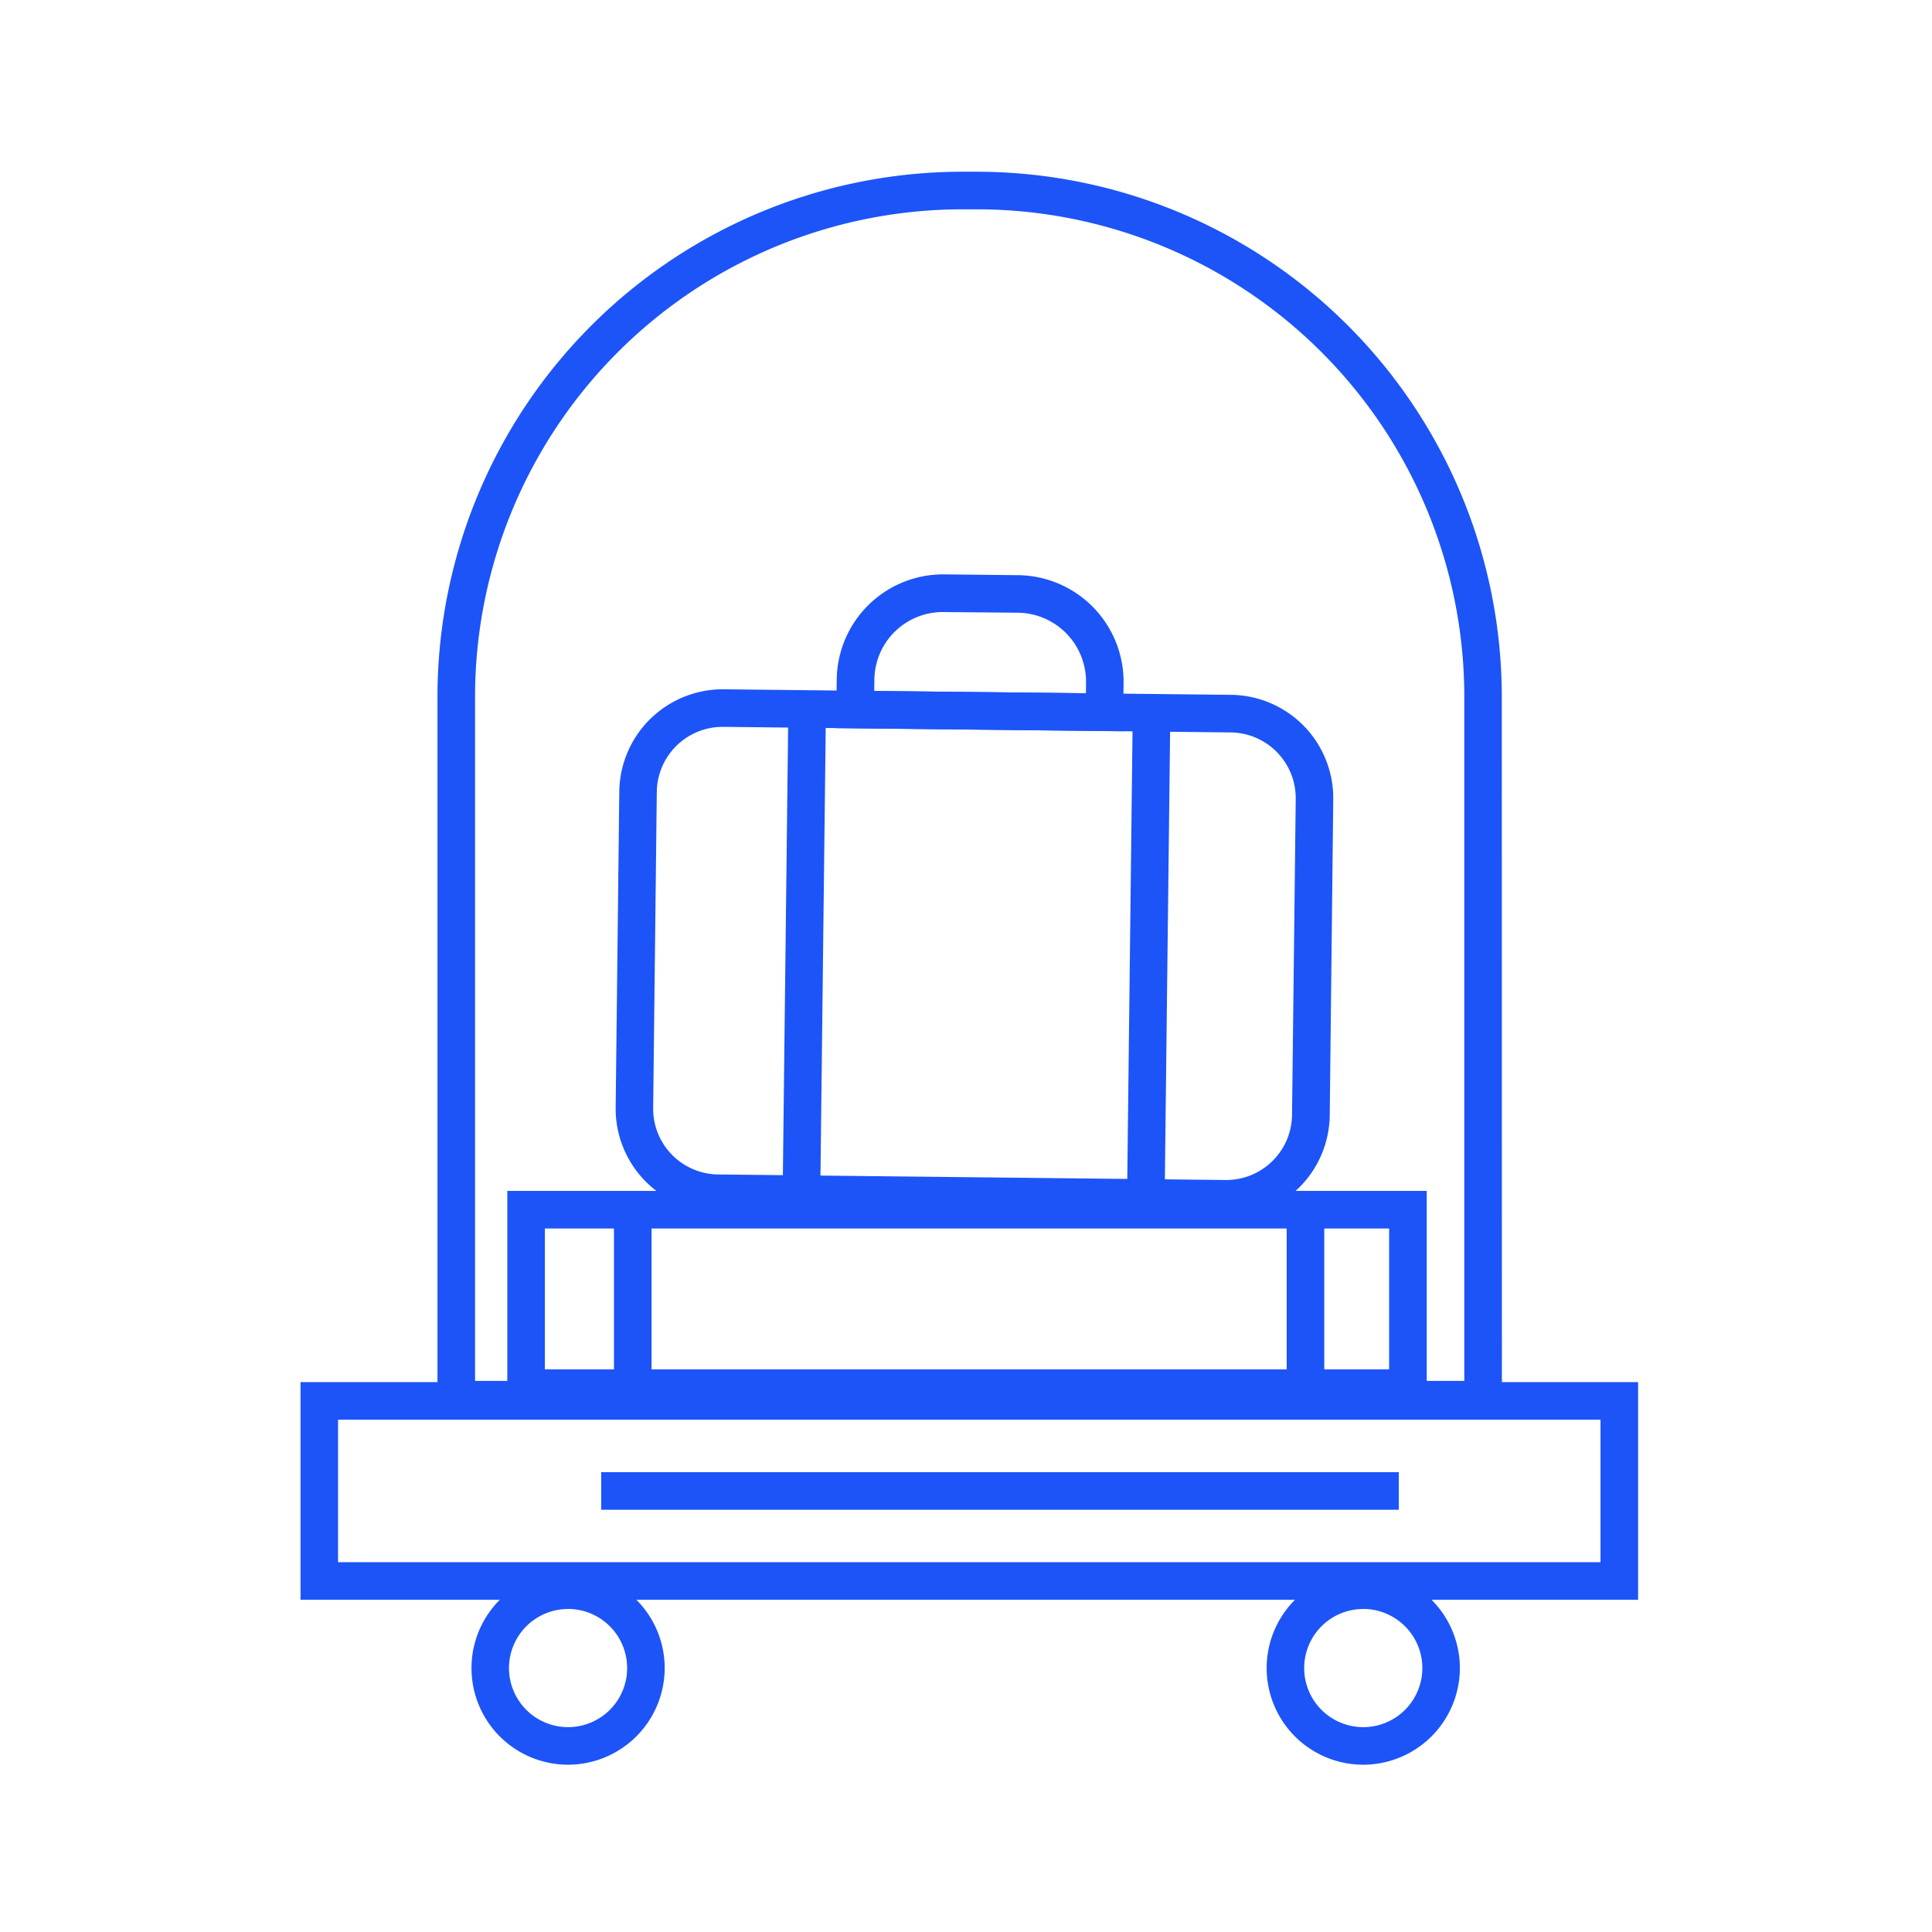 <?xml version="1.0" encoding="UTF-8"?> <svg xmlns="http://www.w3.org/2000/svg" xmlns:xlink="http://www.w3.org/1999/xlink" width="90" height="90" viewBox="0 0 90 90"><defs><clipPath id="clip-path"><rect id="Rectangle_18" data-name="Rectangle 18" width="90" height="90" transform="translate(980 749)" fill="#fff" stroke="#707070" stroke-width="1"></rect></clipPath></defs><g id="Mask_Group_18" data-name="Mask Group 18" transform="translate(-980 -749)" clip-path="url(#clip-path)"><g id="Group_19" data-name="Group 19" transform="translate(42.108 -215)"><path id="Path_25" data-name="Path 25" d="M60.17,59.769h-.054L36.483,59.51a4.813,4.813,0,0,1-4.763-4.87l.169-14.721A4.823,4.823,0,0,1,36.7,35.16h.053l23.633.258a4.814,4.814,0,0,1,4.762,4.871L64.984,55.01A4.82,4.82,0,0,1,60.17,59.769ZM36.7,36.91a3.068,3.068,0,0,0-3.064,3.029l-.169,14.722a3.063,3.063,0,0,0,3.03,3.1l23.634.258h.034a3.067,3.067,0,0,0,3.063-3.028L63.4,40.269a3.064,3.064,0,0,0-3.03-3.1L36.737,36.91Z" transform="translate(934.852 960.95)" fill="#1c54f8"></path><path id="Path_26" data-name="Path 26" d="M56.818,36.353l-13.364-.146.025-2.252a4.958,4.958,0,0,1,5.021-4.91l3.429.037a4.967,4.967,0,0,1,4.912,5.025ZM45.225,34.475l9.863.108.005-.5a3.215,3.215,0,0,0-3.181-3.253L48.483,30.8a3.187,3.187,0,0,0-3.251,3.179Z" transform="translate(933.391 961.712)" fill="#1c54f8"></path><rect id="Rectangle_27" data-name="Rectangle 27" width="23.219" height="1.751" transform="translate(974.343 1020.342) rotate(-89.33)" fill="#1c54f8"></rect><rect id="Rectangle_28" data-name="Rectangle 28" width="22.222" height="1.751" transform="translate(990.398 1019.52) rotate(-89.33)" fill="#1c54f8"></rect><path id="Path_27" data-name="Path 27" d="M71.824,65.7H22.239V32.062A24.467,24.467,0,0,1,46.679,7.621h.7a24.468,24.468,0,0,1,24.44,24.441ZM23.99,63.948H70.073V32.062A22.715,22.715,0,0,0,47.383,9.372h-.7A22.714,22.714,0,0,0,23.99,32.062V63.948Z" transform="translate(936.032 964.379)" fill="#1c54f8"></path><path id="Path_28" data-name="Path 28" d="M77.261,82.163H14.952V72.023H77.261ZM16.7,80.412H75.51V73.774H16.7Z" transform="translate(936.94 956.361)" fill="#1c54f8"></path><path id="Path_29" data-name="Path 29" d="M28.549,91.1a4.5,4.5,0,1,1,4.5-4.5A4.508,4.508,0,0,1,28.549,91.1Zm0-7.254A2.752,2.752,0,1,0,31.3,86.6,2.755,2.755,0,0,0,28.549,83.844Z" transform="translate(935.807 955.107)" fill="#1c54f8"></path><path id="Path_30" data-name="Path 30" d="M70.858,91.1a4.5,4.5,0,1,1,4.5-4.5A4.508,4.508,0,0,1,70.858,91.1Zm0-7.254A2.752,2.752,0,1,0,73.61,86.6,2.756,2.756,0,0,0,70.858,83.844Z" transform="translate(930.54 955.107)" fill="#1c54f8"></path><rect id="Rectangle_29" data-name="Rectangle 29" width="37.154" height="1.751" transform="translate(965.9 1032.579)" fill="#1c54f8"></rect><path id="Path_31" data-name="Path 31" d="M68.784,71.914H25.954V61.849h42.83ZM27.705,70.163H67.033V63.6H27.705Z" transform="translate(935.57 957.628)" fill="#1c54f8"></path><rect id="Rectangle_30" data-name="Rectangle 30" width="1.751" height="8.572" transform="translate(966.493 1020.631)" fill="#1c54f8"></rect><rect id="Rectangle_31" data-name="Rectangle 31" width="1.751" height="8.85" transform="translate(997.83 1020.352)" fill="#1c54f8"></rect></g></g></svg> 